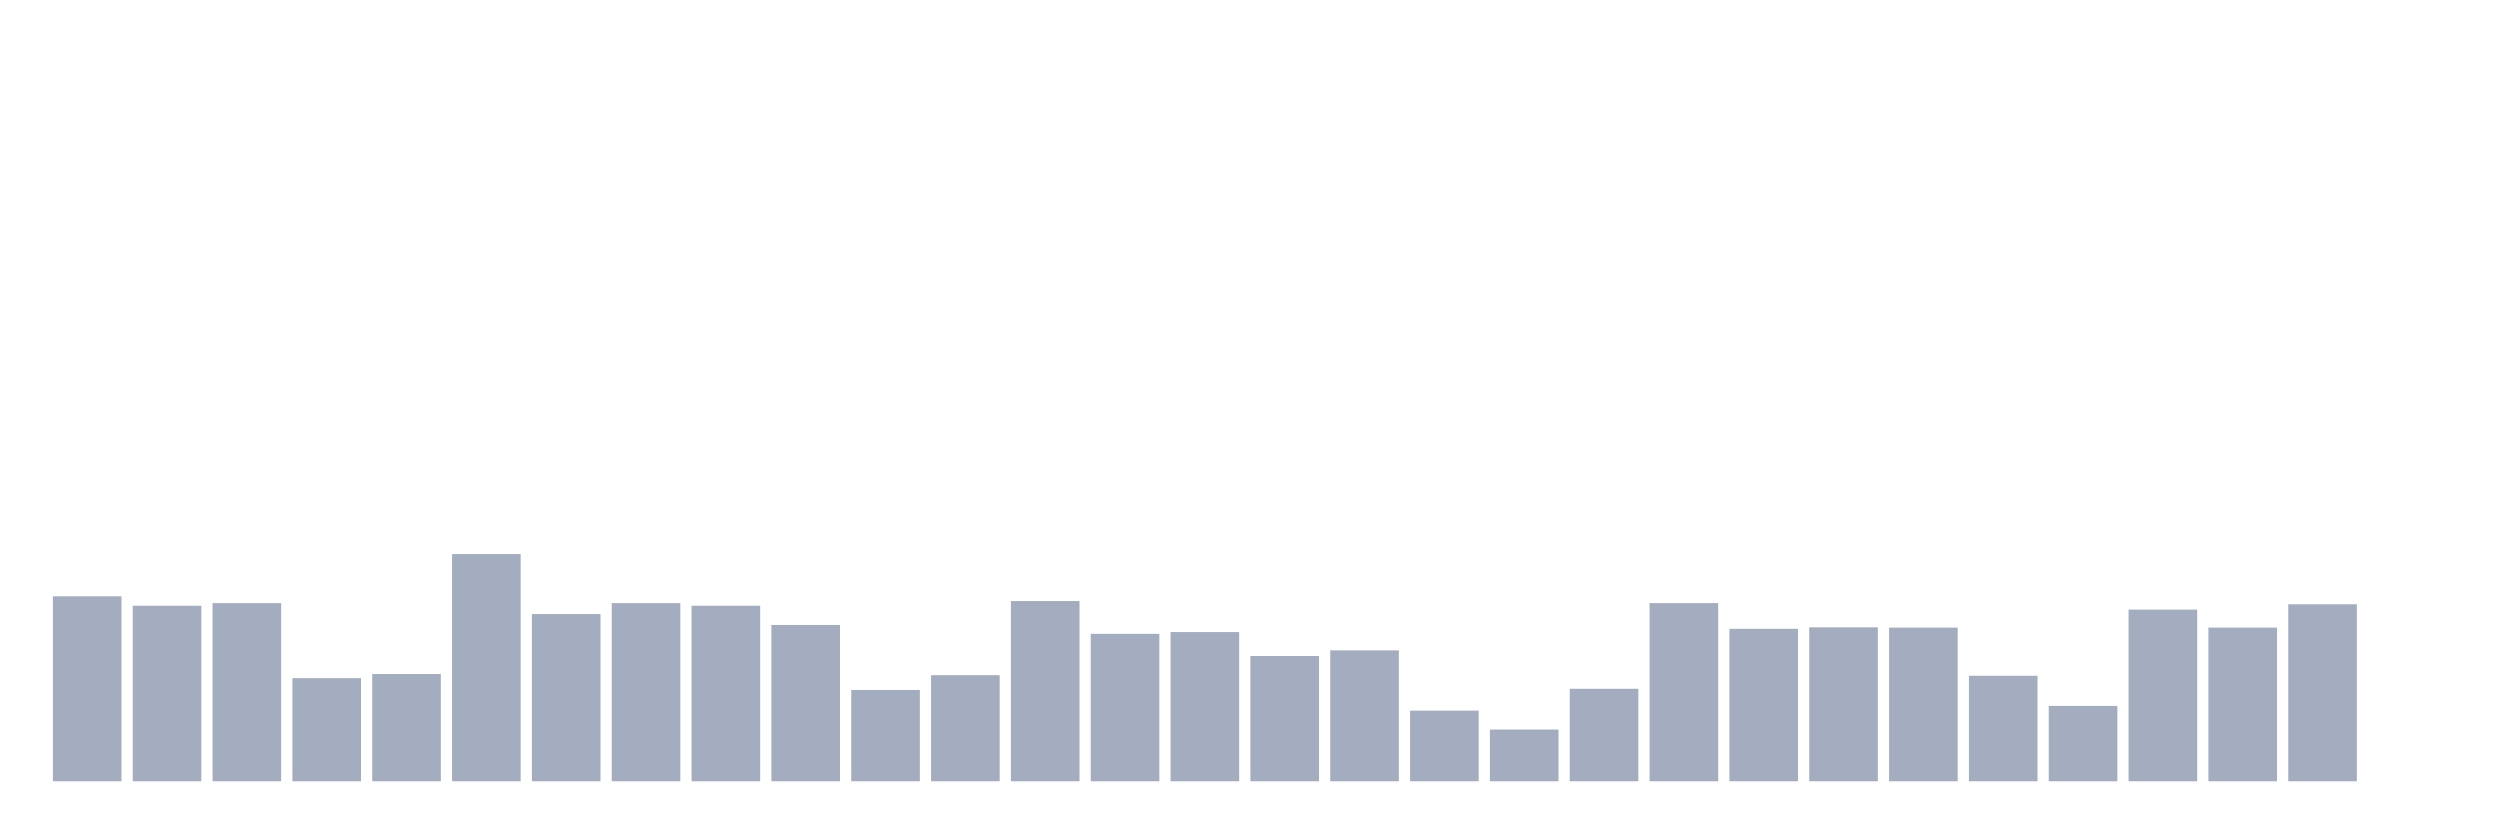 <svg xmlns="http://www.w3.org/2000/svg" viewBox="0 0 480 160"><g transform="translate(10,10)"><rect class="bar" x="0.153" width="13.175" y="104.489" height="35.511" fill="rgb(164,173,192)"></rect><rect class="bar" x="15.482" width="13.175" y="106.305" height="33.695" fill="rgb(164,173,192)"></rect><rect class="bar" x="30.81" width="13.175" y="105.794" height="34.206" fill="rgb(164,173,192)"></rect><rect class="bar" x="46.138" width="13.175" y="120.203" height="19.797" fill="rgb(164,173,192)"></rect><rect class="bar" x="61.466" width="13.175" y="119.408" height="20.592" fill="rgb(164,173,192)"></rect><rect class="bar" x="76.794" width="13.175" y="96.378" height="43.622" fill="rgb(164,173,192)"></rect><rect class="bar" x="92.123" width="13.175" y="107.893" height="32.107" fill="rgb(164,173,192)"></rect><rect class="bar" x="107.451" width="13.175" y="105.794" height="34.206" fill="rgb(164,173,192)"></rect><rect class="bar" x="122.779" width="13.175" y="106.305" height="33.695" fill="rgb(164,173,192)"></rect><rect class="bar" x="138.107" width="13.175" y="109.992" height="30.008" fill="rgb(164,173,192)"></rect><rect class="bar" x="153.436" width="13.175" y="122.472" height="17.528" fill="rgb(164,173,192)"></rect><rect class="bar" x="168.764" width="13.175" y="119.635" height="20.365" fill="rgb(164,173,192)"></rect><rect class="bar" x="184.092" width="13.175" y="105.397" height="34.603" fill="rgb(164,173,192)"></rect><rect class="bar" x="199.42" width="13.175" y="111.694" height="28.306" fill="rgb(164,173,192)"></rect><rect class="bar" x="214.748" width="13.175" y="111.353" height="28.647" fill="rgb(164,173,192)"></rect><rect class="bar" x="230.077" width="13.175" y="115.948" height="24.052" fill="rgb(164,173,192)"></rect><rect class="bar" x="245.405" width="13.175" y="114.87" height="25.13" fill="rgb(164,173,192)"></rect><rect class="bar" x="260.733" width="13.175" y="126.442" height="13.558" fill="rgb(164,173,192)"></rect><rect class="bar" x="276.061" width="13.175" y="130.073" height="9.927" fill="rgb(164,173,192)"></rect><rect class="bar" x="291.39" width="13.175" y="122.245" height="17.755" fill="rgb(164,173,192)"></rect><rect class="bar" x="306.718" width="13.175" y="105.794" height="34.206" fill="rgb(164,173,192)"></rect><rect class="bar" x="322.046" width="13.175" y="110.729" height="29.271" fill="rgb(164,173,192)"></rect><rect class="bar" x="337.374" width="13.175" y="110.446" height="29.554" fill="rgb(164,173,192)"></rect><rect class="bar" x="352.702" width="13.175" y="110.502" height="29.498" fill="rgb(164,173,192)"></rect><rect class="bar" x="368.031" width="13.175" y="119.749" height="20.251" fill="rgb(164,173,192)"></rect><rect class="bar" x="383.359" width="13.175" y="125.535" height="14.465" fill="rgb(164,173,192)"></rect><rect class="bar" x="398.687" width="13.175" y="107.042" height="32.958" fill="rgb(164,173,192)"></rect><rect class="bar" x="414.015" width="13.175" y="110.502" height="29.498" fill="rgb(164,173,192)"></rect><rect class="bar" x="429.344" width="13.175" y="106.021" height="33.979" fill="rgb(164,173,192)"></rect><rect class="bar" x="444.672" width="13.175" y="140" height="0" fill="rgb(164,173,192)"></rect></g></svg>